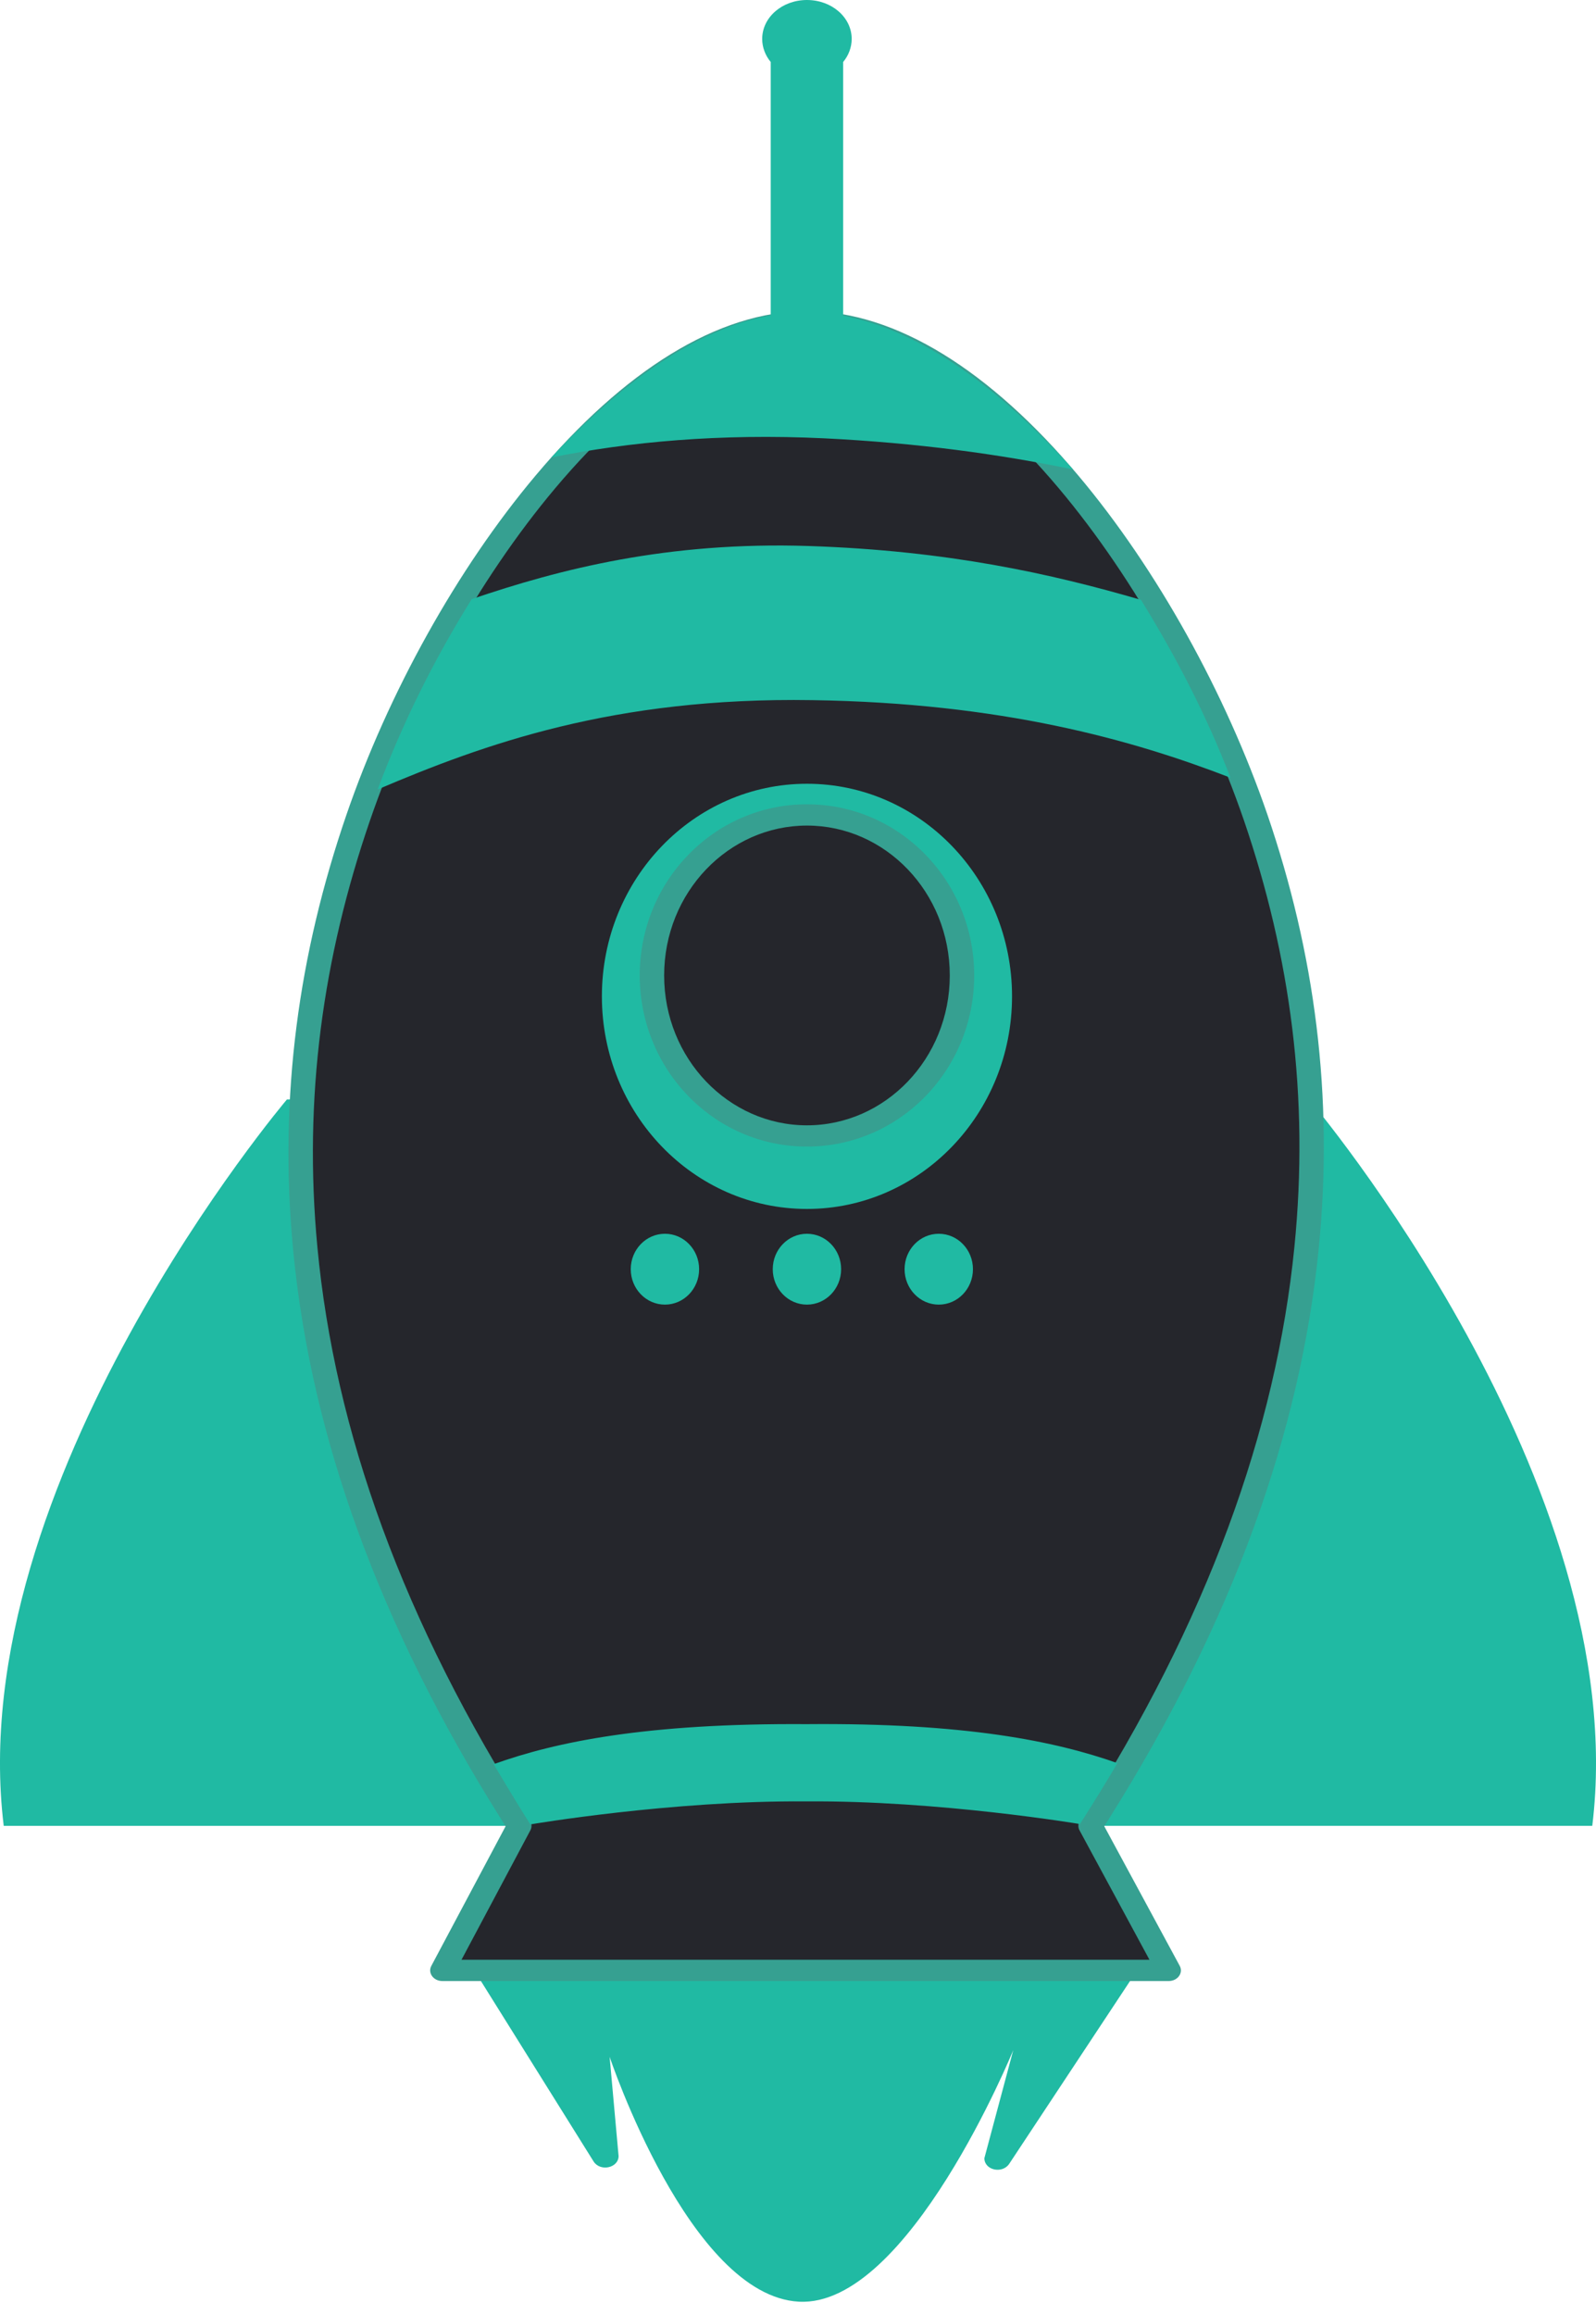 <svg width="120" height="174" viewBox="0 0 120 174" fill="none" xmlns="http://www.w3.org/2000/svg">
<g clip-path="url(#clip0_117_829)">
<path fill-rule="evenodd" clip-rule="evenodd" d="M34.395 146.075L44.643 162.48C45.163 163.252 46.51 162.933 46.51 162.054L45.837 154.597C45.837 154.597 51.833 172.547 60.062 172.999C68.292 173.452 76.185 154.091 76.185 154.091L74.013 162.214C74.013 163.119 75.359 163.412 75.879 162.64L86.832 146.075" fill="#20BAA3"/>
<path fill-rule="evenodd" clip-rule="evenodd" d="M21.573 82.638C21.573 82.638 -2.871 111.454 0.28 137.234H54.217V82.026L21.573 82.638Z" fill="#20BAA3"/>
<path fill-rule="evenodd" clip-rule="evenodd" d="M98.427 82.638C98.427 82.638 122.871 111.453 119.72 137.233H65.783V82.025L98.427 82.638Z" fill="#20BAA3"/>
<path fill-rule="evenodd" clip-rule="evenodd" d="M81.997 137.234C102.708 104.823 100.445 79.096 94.418 61.466C88.36 43.836 74.165 24.181 60.673 24.181C47.181 24.181 32.986 43.836 26.928 61.466C20.871 79.096 18.331 104.823 39.043 137.234L33.261 148.099H87.871L81.997 137.234Z" fill="#25262C"/>
<path fill-rule="evenodd" clip-rule="evenodd" d="M60.673 23.383C53.959 23.383 46.877 27.897 40.273 35.74C34.361 42.763 29.188 52.103 26.049 61.237C22.469 71.657 20.948 82.373 22.033 93.873L22.074 94.293C23.431 107.896 28.429 122.012 37.671 136.721L38.015 137.266L32.429 147.764C32.147 148.293 32.591 148.899 33.262 148.899H87.871L87.924 148.897C88.567 148.867 88.981 148.275 88.702 147.759L83.027 137.263L83.377 136.711C92.72 121.841 97.777 107.584 99.149 93.877C100.303 82.342 98.837 71.592 95.298 61.239C92.159 52.103 86.986 42.763 81.074 35.74C74.47 27.897 67.388 23.383 60.673 23.383ZM60.675 24.98C66.665 24.98 73.302 29.211 79.594 36.684C85.378 43.554 90.459 52.729 93.54 61.695C97.016 71.863 98.455 82.412 97.322 93.737C95.945 107.497 90.785 121.839 81.196 136.845L81.168 136.894C81.052 137.108 81.051 137.357 81.168 137.573L86.426 147.3H34.699L39.878 137.569C40.001 137.337 39.99 137.068 39.847 136.845C30.268 121.855 25.164 107.521 23.864 93.741C22.798 82.451 24.292 71.932 27.809 61.695C30.89 52.729 35.971 43.554 41.755 36.684C48.047 29.211 54.684 24.98 60.675 24.98Z" fill="#36A091"/>
<path fill-rule="evenodd" clip-rule="evenodd" d="M60.673 90.867C69.189 90.867 76.093 83.713 76.093 74.888C76.093 66.063 69.189 58.909 60.673 58.909C52.158 58.909 45.254 66.063 45.254 74.888C45.254 83.713 52.158 90.867 60.673 90.867Z" fill="#20BAA3"/>
<path fill-rule="evenodd" clip-rule="evenodd" d="M60.672 98.058C62.091 98.058 63.242 96.866 63.242 95.395C63.242 93.924 62.091 92.732 60.672 92.732C59.253 92.732 58.102 93.924 58.102 95.395C58.102 96.866 59.253 98.058 60.672 98.058Z" fill="#20BAA3"/>
<path fill-rule="evenodd" clip-rule="evenodd" d="M70.584 98.058C72.004 98.058 73.154 96.866 73.154 95.395C73.154 93.924 72.004 92.732 70.584 92.732C69.165 92.732 68.014 93.924 68.014 95.395C68.014 96.866 69.165 98.058 70.584 98.058Z" fill="#20BAA3"/>
<path fill-rule="evenodd" clip-rule="evenodd" d="M49.995 98.058C51.414 98.058 52.565 96.866 52.565 95.395C52.565 93.924 51.414 92.732 49.995 92.732C48.576 92.732 47.425 93.924 47.425 95.395C47.425 96.866 48.576 98.058 49.995 98.058Z" fill="#20BAA3"/>
<path fill-rule="evenodd" clip-rule="evenodd" d="M60.673 85.381C67.11 85.381 72.329 79.98 72.329 73.317C72.329 66.654 67.11 61.253 60.673 61.253C54.235 61.253 49.017 66.654 49.017 73.317C49.017 79.98 54.235 85.381 60.673 85.381Z" fill="#25262C"/>
<path fill-rule="evenodd" clip-rule="evenodd" d="M60.673 60.453C53.691 60.453 48.1 66.24 48.1 73.317C48.1 80.393 53.691 86.18 60.673 86.18C67.656 86.18 73.248 80.393 73.248 73.317C73.248 66.24 67.656 60.453 60.673 60.453ZM60.674 62.051C66.566 62.051 71.412 67.067 71.412 73.317C71.412 79.566 66.566 84.582 60.674 84.582C54.782 84.582 49.936 79.566 49.936 73.317C49.936 67.067 54.782 62.051 60.674 62.051Z" fill="#36A091"/>
<path fill-rule="evenodd" clip-rule="evenodd" d="M63.395 23.729V4.847C63.395 4.794 63.395 4.74 63.395 4.661C63.793 4.181 64.037 3.569 64.037 2.929C64.037 1.305 62.538 0 60.672 0C58.806 0 57.307 1.305 57.307 2.929C57.307 3.569 57.552 4.181 57.949 4.661C57.949 4.714 57.949 4.767 57.949 4.847V23.702C52.29 24.714 46.63 28.842 41.459 34.382C47.303 33.21 54.125 32.571 61.957 32.944C68.963 33.29 75.204 34.142 80.68 35.287C75.326 29.322 69.33 24.848 63.395 23.729Z" fill="#20BAA3"/>
<path fill-rule="evenodd" clip-rule="evenodd" d="M85.79 45.088C79.028 43.117 71.257 41.386 60.825 41.04C50.179 40.693 42.102 42.771 35.463 45.034C32.557 49.722 30.262 54.356 28.396 59.336C36.35 55.953 46.11 52.385 61.07 52.624C75.296 52.838 85.086 55.581 92.52 58.457C90.715 53.796 88.512 49.509 85.79 45.088Z" fill="#20BAA3"/>
<path fill-rule="evenodd" clip-rule="evenodd" d="M81.201 137.1C82.18 135.556 83.128 134.038 84.015 132.52C79.335 130.868 72.604 129.484 60.642 129.59C48.557 129.51 41.796 130.922 37.115 132.6C38.003 134.091 38.92 135.609 39.869 137.127C39.869 137.127 50.485 135.316 60.611 135.396C70.585 135.316 81.201 137.1 81.201 137.1Z" fill="#20BAA3"/>
</g>
<defs>
<clipPath id="clip0_117_829">
<rect width="120" height="174" fill="white"/>
</clipPath>
</defs>
</svg>
